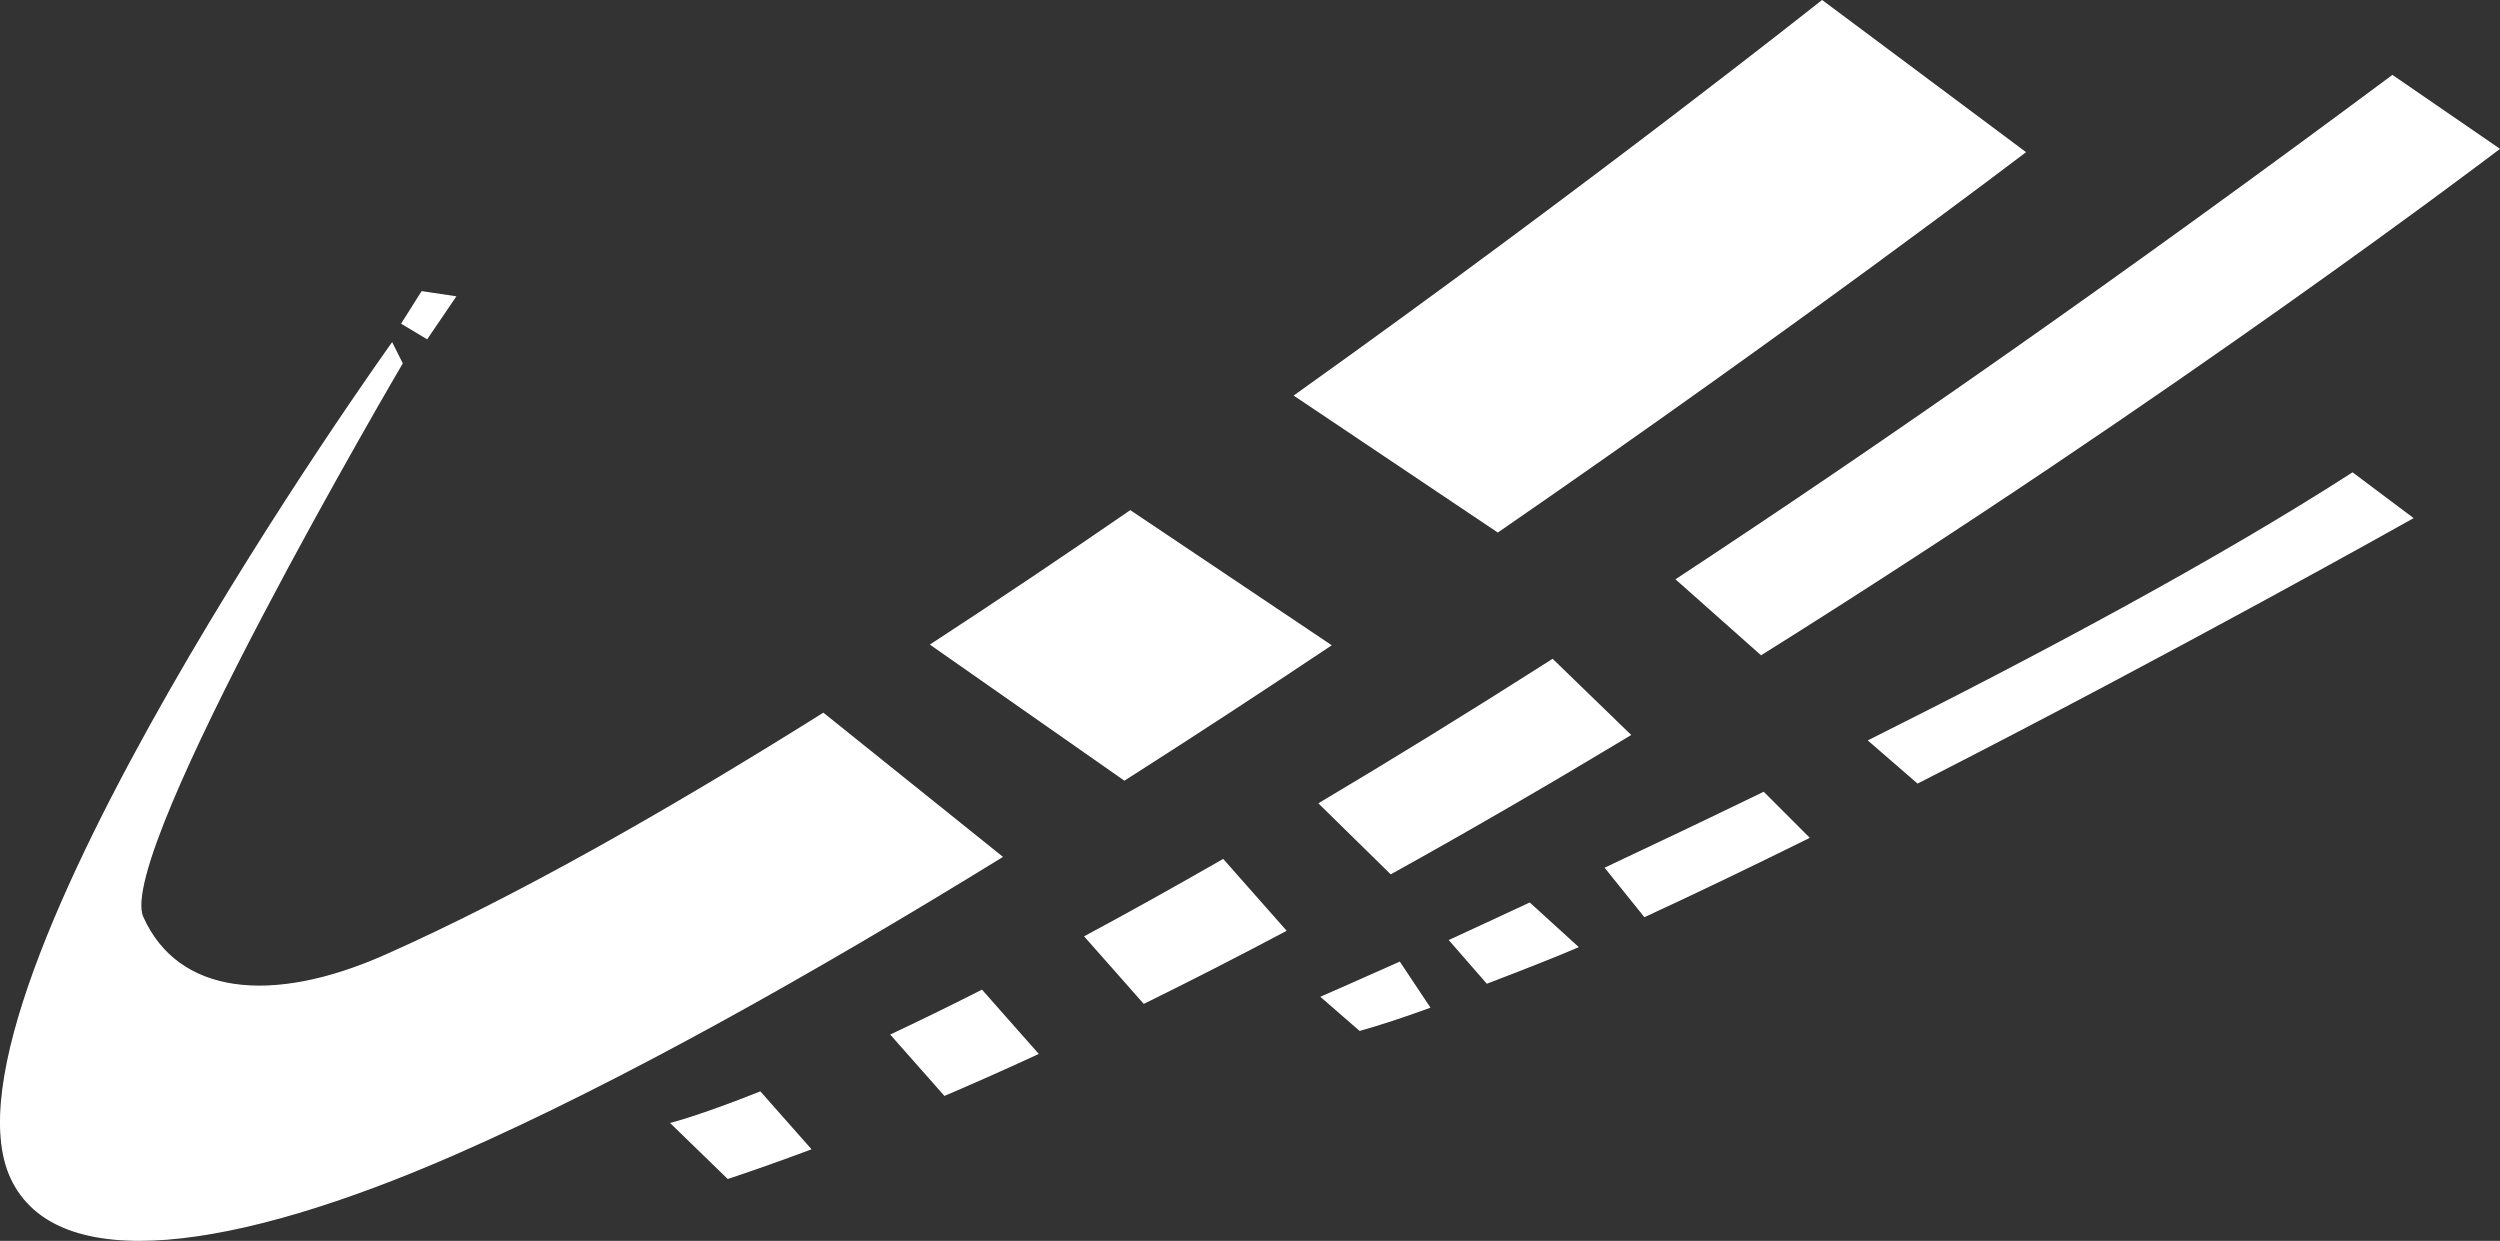<svg id="Capa_1" data-name="Capa 1" xmlns="http://www.w3.org/2000/svg" viewBox="0 0 1866.35 926.34"><rect x="0" y="0" width="1866.35" height="926.34" fill="#333333" stroke="none"/><defs><style>.cls-1{fill:#fff;stroke:#fff;stroke-miterlimit:10;}</style></defs><title>logo-sin</title><polygon class="cls-1" points="315.02 217.87 339.85 221.59 318.75 252.63 300.13 241.46 315.02 217.87"/><path class="cls-1" d="M315.21,793.23C229.83,831.12,160,823,134,764.68,112.68,717,327.63,351.29,327.63,351.29l-7.45-14.89S-28.28,822.27,35.89,959.58c33.9,72.55,165.25,54.89,332.69-18.61,121.63-53.4,264-133.32,406.84-221.28l-133.29-107C525.83,685.65,412.22,750.19,315.21,793.23Z" transform="translate(-27.5 -80.04)"/><path class="cls-1" d="M1539.21,193.64l-151.44-113s-172.1,136.67-393.63,294.69L1145.67,477C1370.42,322.08,1539.21,193.64,1539.21,193.64Z" transform="translate(-27.5 -80.04)"/><path class="cls-1" d="M722.57,561.26l144.36,101C919.1,629,970.72,595.22,1020.81,561.76L871.31,461.48C822.55,495.05,772.6,528.65,722.57,561.26Z" transform="translate(-27.5 -80.04)"/><path class="cls-1" d="M1012.52,679.85l53.3,52.31c60.55-33.58,120.42-68.42,178.65-103.51l-57.94-56.15C1123.51,612.69,1065.63,648.27,1012.52,679.85Z" transform="translate(-27.5 -80.04)"/><path class="cls-1" d="M692.89,852.54,732.7,897.6q34.5-14.76,69.48-30.92l-41.7-47.2Q723.55,838.16,692.89,852.54Z" transform="translate(-27.5 -80.04)"/><path class="cls-1" d="M837.6,779.19l43.89,49.68q52.8-26,105.76-54.1l-46.7-52.87Q885,753.75,837.6,779.19Z" transform="translate(-27.5 -80.04)"/><path class="cls-1" d="M1893,191.18l-79.45-54.62c-205.61,152.91-382.9,276.37-534.43,376l63.14,56.06C1652,374.74,1893,191.18,1893,191.18Z" transform="translate(-27.5 -80.04)"/><path class="cls-1" d="M528.71,918.64l42.21,41c20.25-6.74,40.81-14.06,61.57-21.81L595,895.39C549.71,913.41,528.71,918.64,528.71,918.64Z" transform="translate(-27.5 -80.04)"/><path class="cls-1" d="M1014.09,824.3l28.55,24.83c15.5-4.35,33-10.15,52-17.07l-22.32-33.53C1035.7,814.92,1014.09,824.3,1014.09,824.3Z" transform="translate(-27.5 -80.04)"/><path class="cls-1" d="M1828.45,466.77l-44.69-33.51c-101.42,65.29-234.27,136.28-361,199.64l36.36,31.52C1652.31,565.89,1828.45,466.77,1828.45,466.77Z" transform="translate(-27.5 -80.04)"/><path class="cls-1" d="M1109.85,782l27.77,31.86s46.88-17.84,67.6-26.91l-35.8-32.58C1148.86,763.83,1127.09,774.15,1109.85,782Z" transform="translate(-27.5 -80.04)"/><path class="cls-1" d="M1226.18,728l29.08,36.16c39.56-18.29,80.9-38.21,122.48-58.78l-33.66-33.66C1302.7,691.8,1262.91,710.74,1226.18,728Z" transform="translate(-27.5 -80.04)"/></svg>